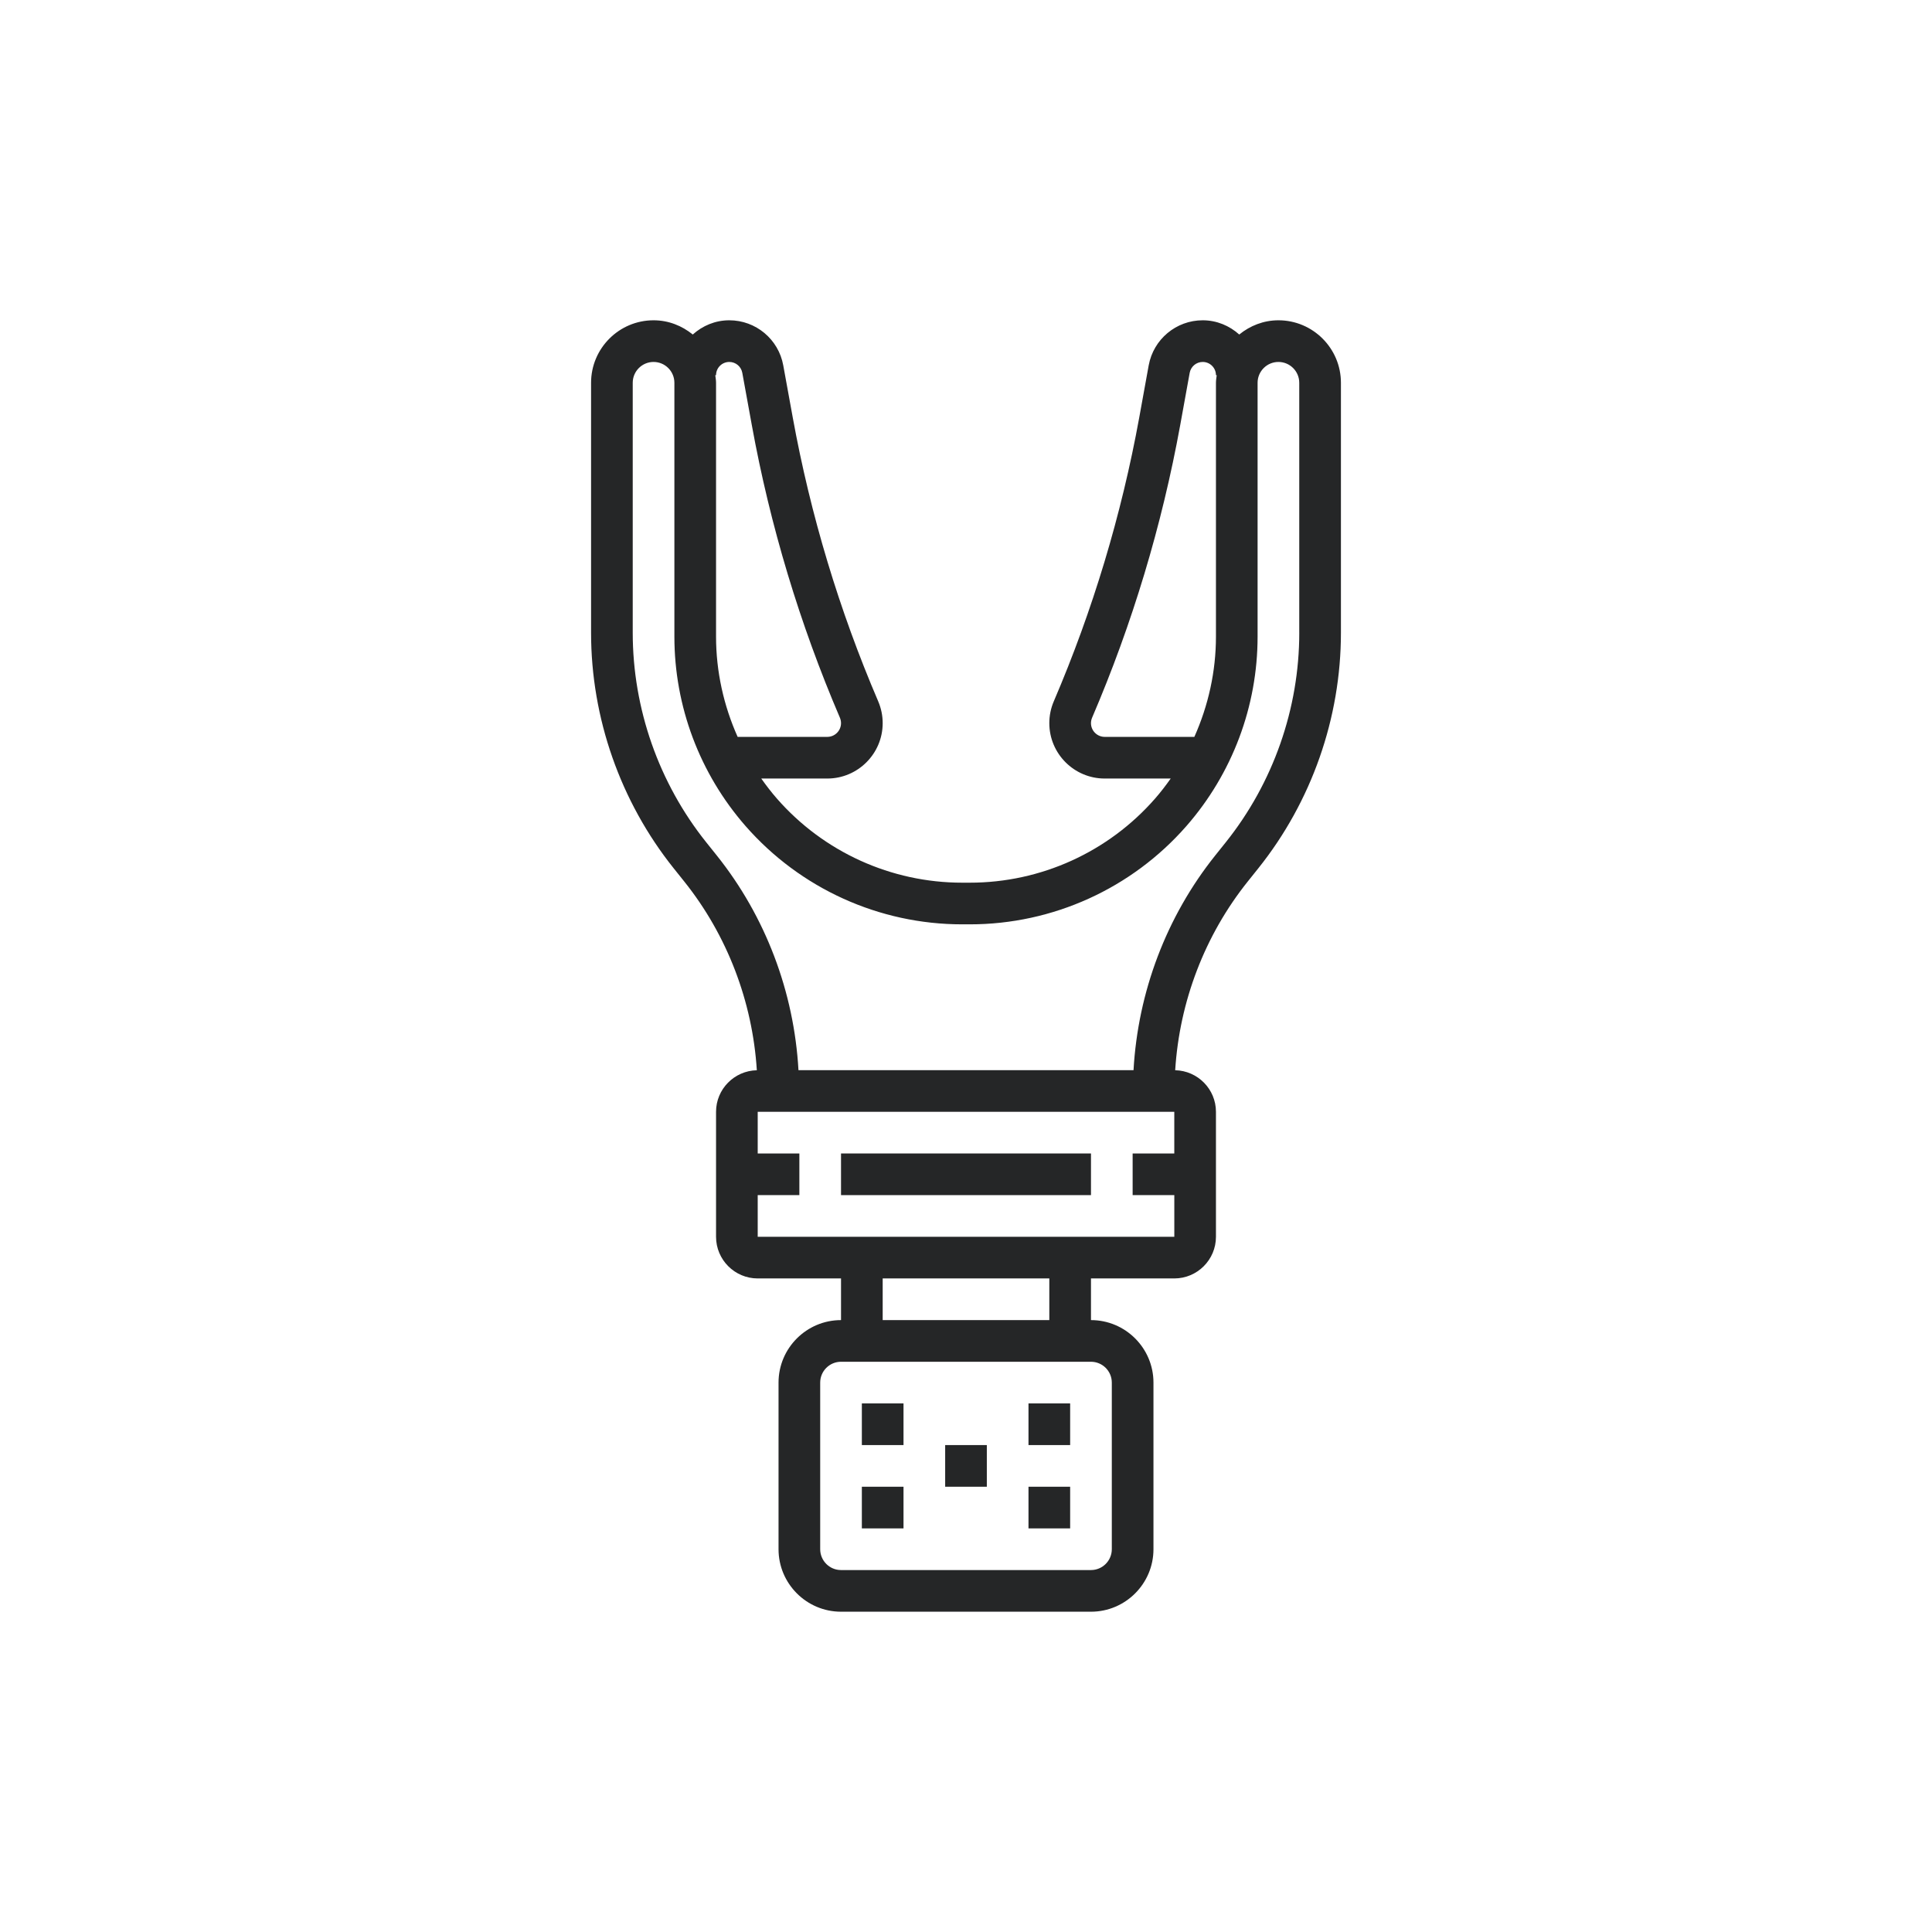 <svg xmlns="http://www.w3.org/2000/svg" xmlns:xlink="http://www.w3.org/1999/xlink" width="100" height="100" viewBox="0 0 100 100"><g><g transform="translate(50 50) scale(0.69 0.69) rotate(0) translate(-50 -50)" style="fill:#252627"><svg fill="#252627" xmlns="http://www.w3.org/2000/svg" xmlns:xlink="http://www.w3.org/1999/xlink" version="1.1" x="0px" y="0px" viewBox="0 0 64 64" style="enable-background:new 0 0 64 64;" xml:space="preserve"><g><rect x="27" y="53" width="2" height="2"></rect><rect x="31" y="55" width="2" height="2"></rect><rect x="35" y="53" width="2" height="2"></rect><rect x="27" y="57" width="2" height="2"></rect><rect x="35" y="57" width="2" height="2"></rect><rect x="26" y="41" width="12" height="2"></rect><path d="M47,1c-0.716,0-1.366,0.263-1.882,0.683C44.651,1.263,44.04,1,43.364,1C42.091,1,41,1.91,40.771,3.164l-0.453,2.499   c-0.852,4.679-2.232,9.264-4.104,13.632C36.072,19.628,36,19.98,36,20.341C36,21.807,37.193,23,38.659,23h3.169   c-0.235,0.332-0.482,0.656-0.753,0.965C38.833,26.529,35.592,28,32.185,28h-0.369c-3.407,0-6.648-1.471-8.892-4.035   c-0.27-0.309-0.518-0.633-0.753-0.965h3.169C26.807,23,28,21.807,28,20.341c0-0.36-0.072-0.712-0.215-1.048   c-1.871-4.366-3.252-8.951-4.103-13.629l-0.455-2.5C23,1.91,21.909,1,20.635,1c-0.676,0-1.286,0.263-1.753,0.683   C18.365,1.262,17.716,1,17,1c-1.654,0-3,1.346-3,3v12c0,4.095,1.409,8.111,3.967,11.31l0.504,0.63   c2.068,2.585,3.28,5.772,3.487,9.065C20.875,37.028,20,37.912,20,39v6c0,1.103,0.897,2,2,2h4v2c-1.654,0-3,1.346-3,3v8   c0,1.654,1.346,3,3,3h12c1.654,0,3-1.346,3-3v-8c0-1.654-1.346-3-3-3v-2h4c1.103,0,2-0.897,2-2v-6c0-1.088-0.875-1.972-1.957-1.996   c0.206-3.293,1.418-6.48,3.487-9.065l0.504-0.63C48.591,24.111,50,20.095,50,16V4C50,2.346,48.654,1,47,1z M38.659,21   C38.296,21,38,20.704,38,20.341c0-0.09,0.019-0.178,0.053-0.26c1.931-4.503,3.355-9.234,4.233-14.06l0.453-2.499   C42.795,3.219,43.058,3,43.365,3C43.715,3,44,3.285,44,3.635h0.037C44.022,3.756,44,3.875,44,4v12.185   c0,1.674-0.365,3.311-1.037,4.815H38.659z M20.636,3c0.307,0,0.569,0.219,0.624,0.521l0.455,2.5   c0.877,4.826,2.302,9.557,4.231,14.058C25.981,20.163,26,20.251,26,20.341C26,20.704,25.704,21,25.341,21h-4.304   C20.365,19.496,20,17.859,20,16.185V4c0-0.125-0.022-0.244-0.037-0.365H20C20,3.285,20.285,3,20.636,3z M39,52v8   c0,0.551-0.448,1-1,1H26c-0.552,0-1-0.449-1-1v-8c0-0.551,0.448-1,1-1h12C38.552,51,39,51.449,39,52z M36,49h-8v-2h8V49z M22,45v-2   h2v-2h-2v-2h20l0,2h-2v2h2.001l0,2H22z M48,16c0,3.643-1.253,7.215-3.529,10.061l-0.504,0.63c-2.349,2.937-3.714,6.566-3.924,10.31   H23.957c-0.21-3.744-1.575-7.373-3.924-10.31l-0.504-0.63C17.253,23.215,16,19.643,16,16V4c0-0.551,0.448-1,1-1s1,0.449,1,1v12.185   c0,3.347,1.214,6.578,3.418,9.097C24.042,28.28,27.831,30,31.815,30h0.369c3.984,0,7.773-1.72,10.397-4.718   c2.204-2.52,3.418-5.75,3.418-9.097V4c0-0.551,0.448-1,1-1s1,0.449,1,1V16z"></path></g></svg></g></g></svg>